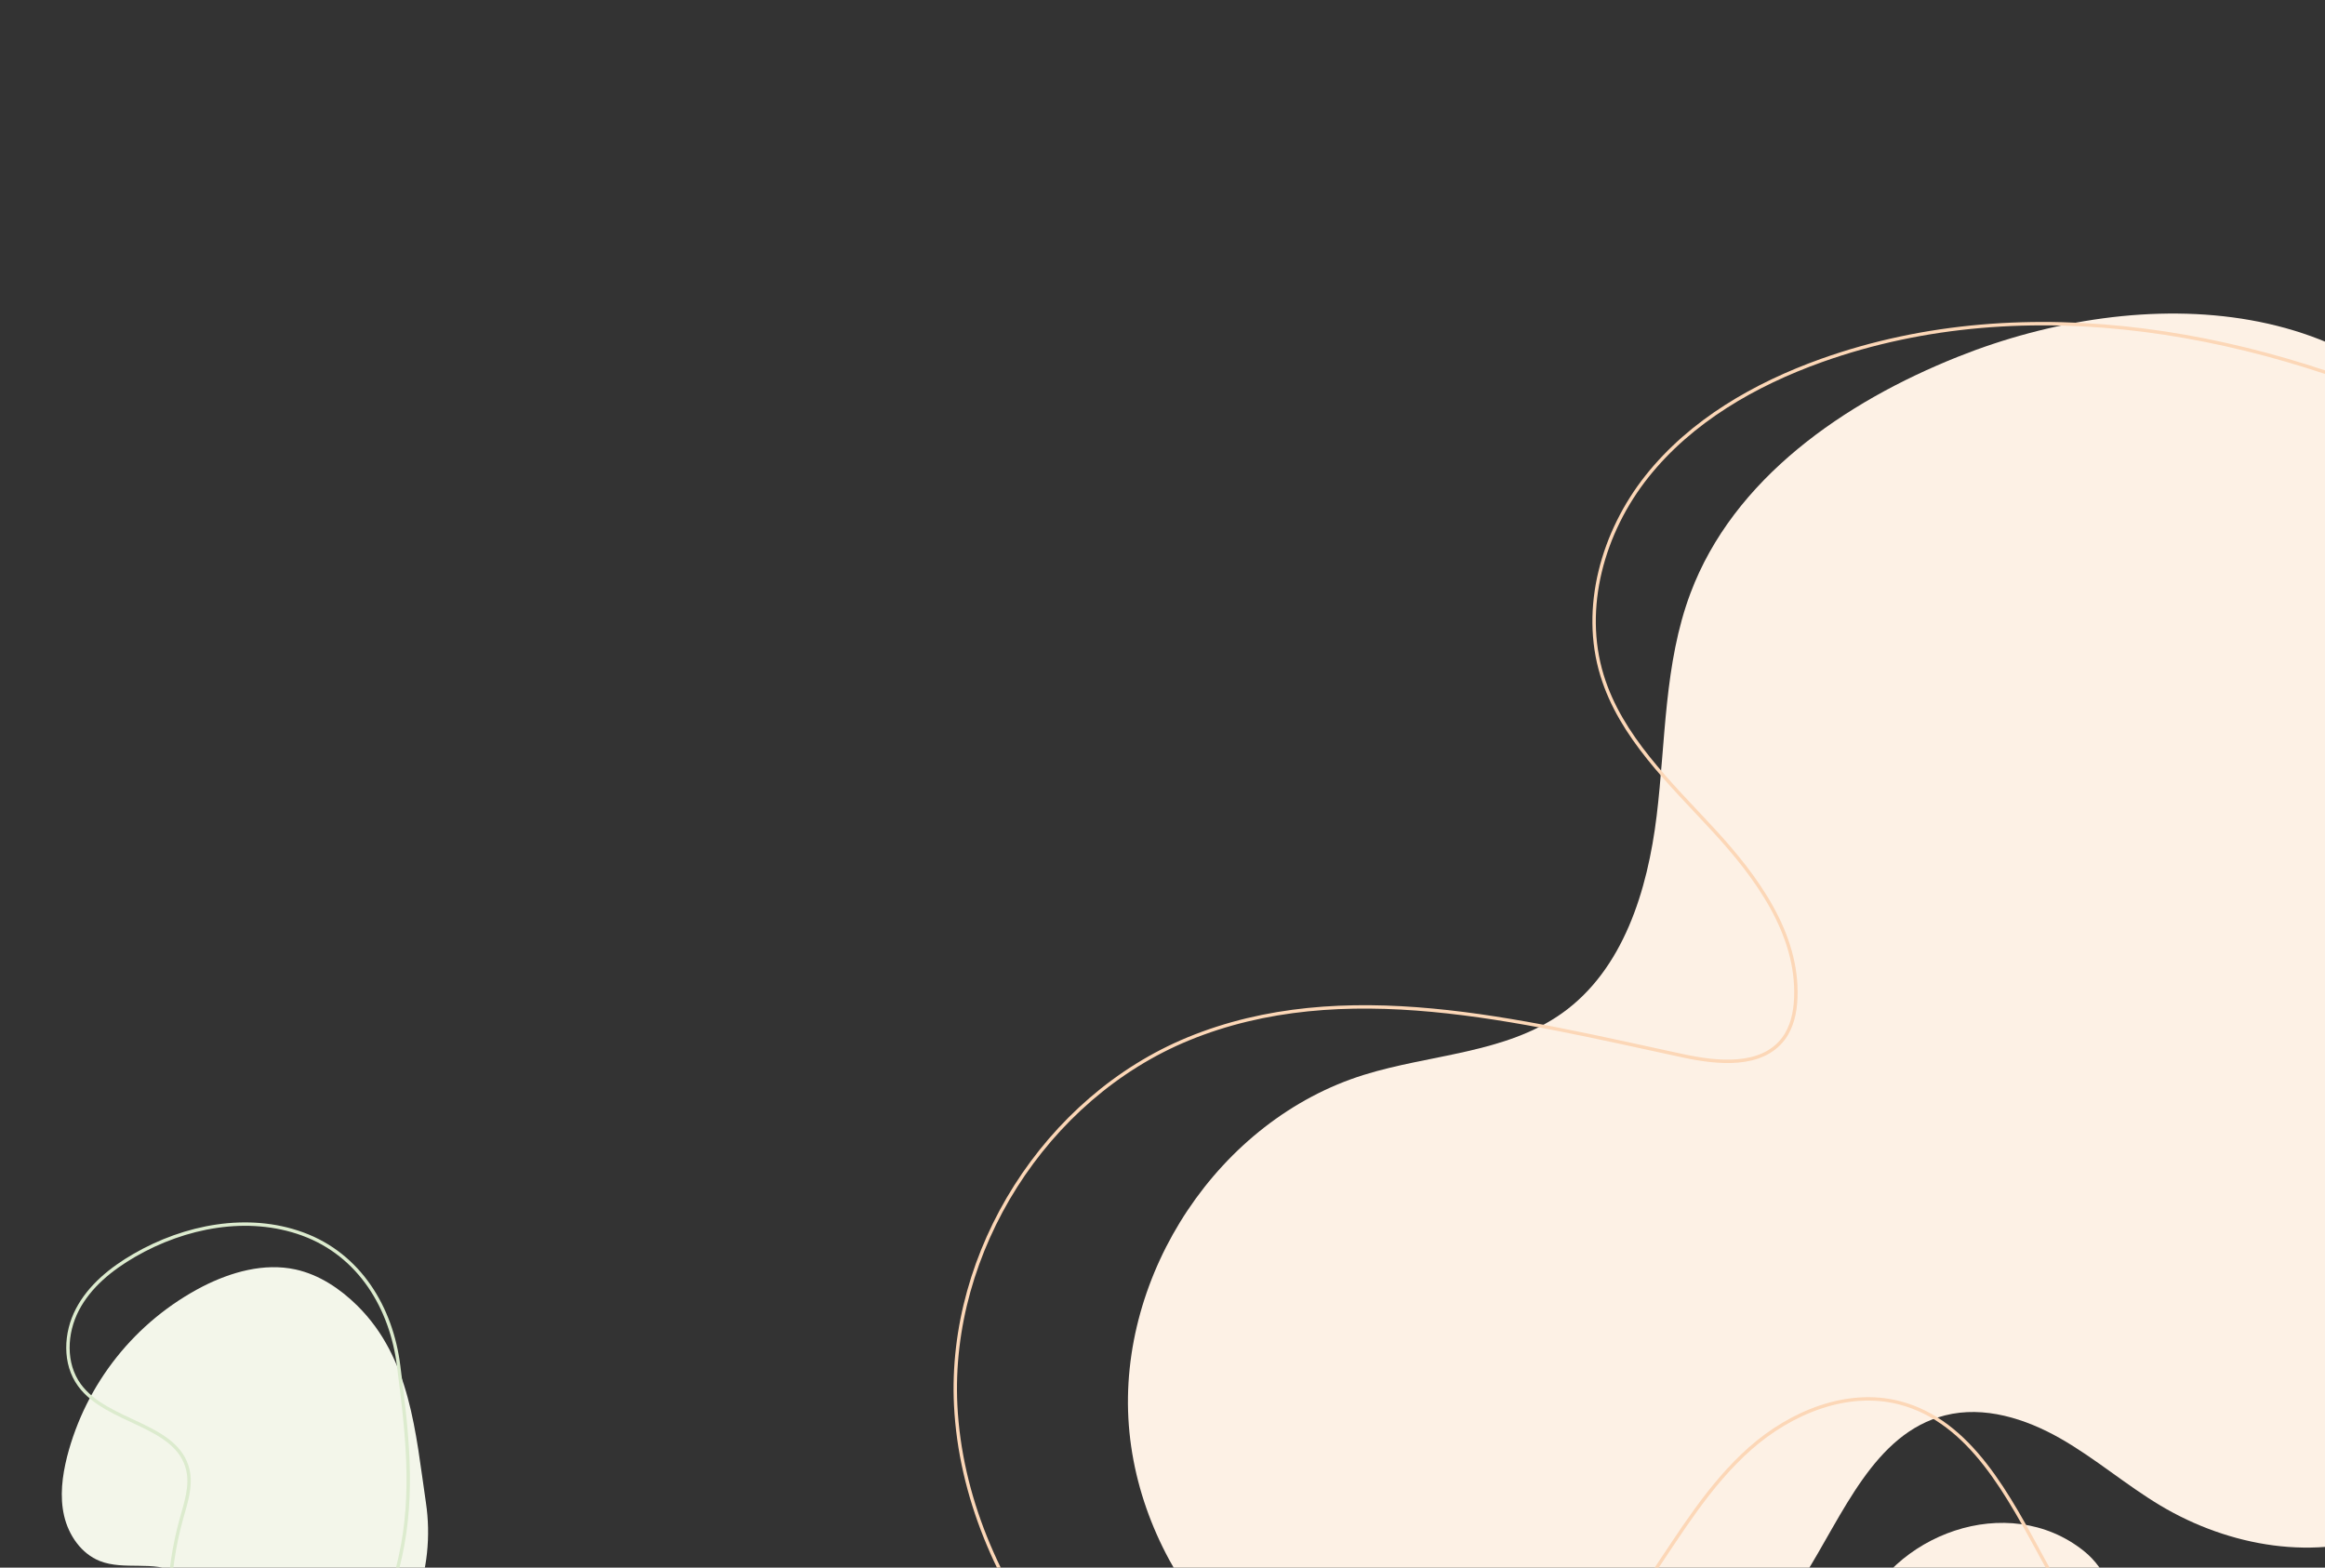<svg width="1366" height="921" viewBox="0 0 1366 921" fill="none" xmlns="http://www.w3.org/2000/svg">
<rect x="0" y="0" width="1366" height="921" fill="#333333" stroke="none"/>
<g clip-path="url(#clip0_389_3695)">
<path d="M1150.39 209.58C1083.46 236.29 1018.45 281.15 993.17 348.58C977.66 389.96 978.67 435.36 973.34 479.23C968.01 523.1 953.76 569.67 917.75 595.28C884.41 618.98 840.42 619.34 801.36 631.49C716.17 658 656.43 748.41 663.22 837.37C670.01 926.33 741.15 1005.83 828.36 1024.67C915.57 1043.51 1011.96 1001.67 1059.76 926.36C1082.92 889.85 1100.9 842.21 1142.76 831.56C1165.64 825.75 1189.98 833.42 1210.48 845.1C1230.98 856.78 1249.01 872.41 1269.27 884.52C1309.64 908.66 1360.97 917.74 1404.48 899.89C1463.36 875.73 1493.91 810.73 1509.88 749.12C1549.81 595.12 1530.88 426.59 1457.65 285.32C1398.06 170.23 1258.58 166.41 1150.39 209.58Z" fill="#FDF1E5"/>
<path d="M1091.66 951.68C1088.15 960.8 1086 970.9 1088.55 980.33C1093.09 997.11 1111.85 1006.98 1129.22 1006.33C1146.59 1005.68 1162.58 996.94 1176.87 987.04C1180.3 984.66 1183.87 982.14 1188 981.57C1192.6 980.94 1197.12 982.83 1201.69 983.7C1218.69 986.94 1236.48 974.16 1240.97 957.42C1245.46 940.68 1237.85 922.04 1224.31 911.22C1179.68 875.6 1110.89 901.56 1091.66 951.68Z" fill="#FDF1E5"/>
<path d="M210 767.17C199.88 757.17 187.53 748.87 173.61 745.83C155.14 741.83 135.79 747.3 118.96 755.89C99.422 766.012 82.24 780.142 68.534 797.356C54.828 814.57 44.908 834.481 39.42 855.79C36.56 867.17 35.02 879.19 37.68 890.62C40.34 902.05 47.79 912.84 58.68 917.14C72.97 922.78 90.33 916.69 103.86 923.95C124.86 935.21 120.64 967.5 135.32 986.26C151.99 1007.57 186.7 1003.06 208.74 987.37C241.74 963.88 256.1 922.06 250.24 882.84C244.13 841.68 241.26 798.16 210 767.17Z" fill="#F3F6EA"/>
<path d="M1445.33 251C1329.12 194.72 1191.8 168.43 1070.17 211.79C1031.02 225.79 993.51 247.34 967.64 279.88C941.77 312.42 929.06 357.05 941.24 396.8C952.24 432.8 981.08 459.89 1006.6 487.55C1032.12 515.21 1056.54 548.55 1055.08 586.19C1054.75 594.75 1052.9 603.57 1047.72 610.38C1034.92 627.19 1009.34 624.73 988.72 620.29C892.36 599.6 789.23 572.88 698.09 610.38C614.34 644.84 557.09 735.11 561.49 825.56C564.11 878.87 586.29 930.11 618.7 972.51C655.82 1021.06 710.7 1060.51 771.82 1061.61C855.21 1063.14 923.1 995.55 969.76 926.41C987.6 899.99 1004.31 872.19 1028.18 851.06C1052.05 829.93 1085.13 816.19 1116 824.17C1157.92 835.01 1180.16 879.17 1200.9 917.17C1222.69 957.1 1249.9 996.36 1289.84 1018.17C1340.14 1045.59 1403.64 1040.17 1455.32 1015.46C1507 990.75 1548.5 948.9 1584.67 904.46C1625.78 853.98 1661.79 798.37 1682.45 736.64C1703.11 674.91 1707.58 606.43 1686.51 544.84C1668.64 492.61 1633.84 448.59 1596.37 408.92C1580.17 391.77 1563.55 378.45 1555.68 355.92C1547.58 332.77 1536.4 314.73 1518.16 297.92C1496.86 278.3 1471.28 263.6 1445.33 251Z" stroke="#FCD7B7" stroke-width="2" stroke-miterlimit="10"/>
<path d="M177.86 725C145.59 713.19 108.59 720.36 78.86 737.58C65.37 745.39 52.69 755.58 45.47 769.41C38.25 783.24 37.47 801.16 46.67 813.77C62.98 836.23 104.11 836.53 110.37 863.58C112.56 873.07 109.23 882.84 106.61 892.23C102.179 908.149 99.76 924.56 99.41 941.08C99.04 958.17 101.31 976.35 111.98 989.7C130.84 1013.3 169.81 1011.58 193.57 992.93C217.33 974.28 228.68 943.98 235.22 914.49C243.54 876.96 239.02 840.18 234.22 802.55C230 768.42 211.3 737.23 177.86 725Z" stroke="#DCEBCE" stroke-width="2" stroke-miterlimit="10"/>
</g>
<defs>
<clipPath id="clip0_389_3695">
<rect width="1700.76" height="1308" fill="white"/>
</clipPath>
</defs>
</svg>
